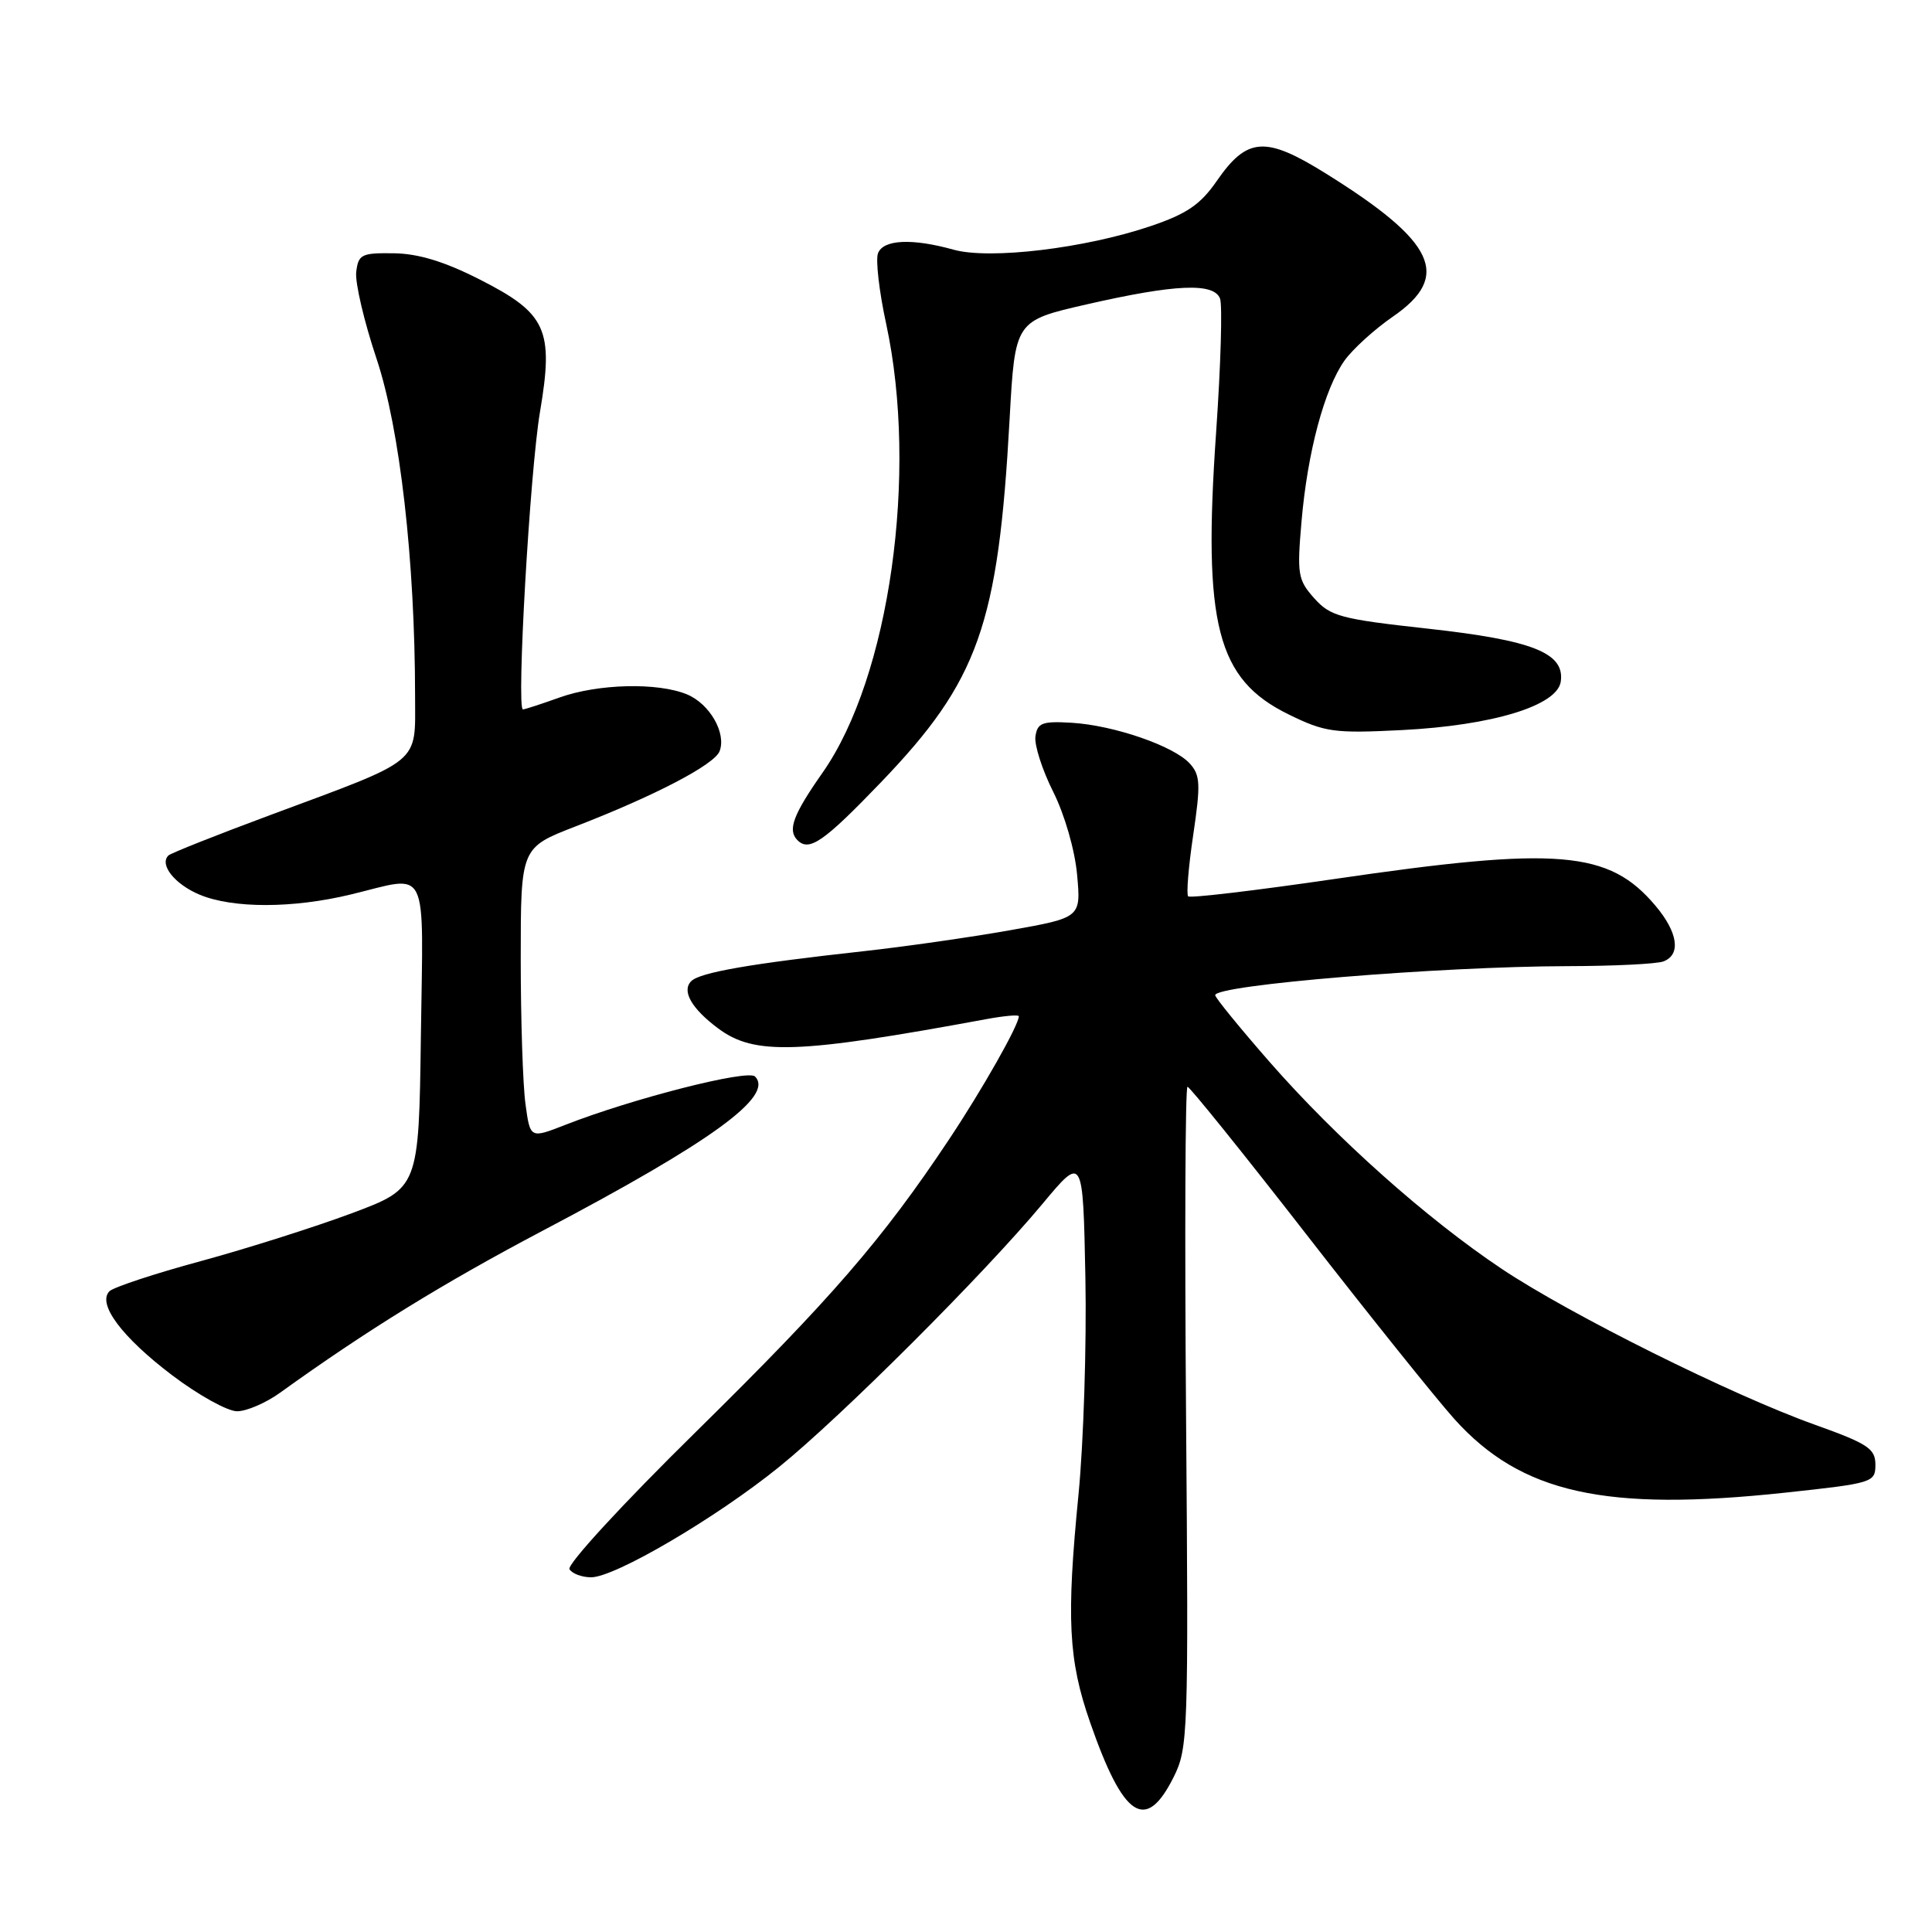 <?xml version="1.0" encoding="UTF-8" standalone="no"?>
<!DOCTYPE svg PUBLIC "-//W3C//DTD SVG 1.1//EN" "http://www.w3.org/Graphics/SVG/1.1/DTD/svg11.dtd" >
<svg xmlns="http://www.w3.org/2000/svg" xmlns:xlink="http://www.w3.org/1999/xlink" version="1.1" viewBox="0 0 256 256">
 <g >
 <path fill="currentColor"
d=" M 155.50 235.50 C 157.43 231.65 157.49 229.87 157.16 187.75 C 156.97 163.69 157.05 144.00 157.35 144.00 C 157.64 144.00 164.74 152.81 173.12 163.59 C 181.49 174.36 190.32 185.36 192.72 188.04 C 201.56 197.86 212.69 200.34 236.50 197.79 C 248.18 196.53 248.50 196.44 248.50 194.08 C 248.50 191.95 247.51 191.30 240.50 188.79 C 229.51 184.87 208.06 174.19 199.00 168.14 C 189.02 161.47 177.13 150.87 168.27 140.76 C 164.30 136.22 161.03 132.21 161.02 131.87 C 160.97 130.51 190.77 128.06 207.67 128.02 C 213.81 128.01 219.55 127.73 220.42 127.39 C 222.76 126.50 222.34 123.56 219.38 120.04 C 213.19 112.68 206.50 112.12 176.70 116.49 C 166.36 118.00 157.69 119.03 157.44 118.77 C 157.18 118.51 157.48 114.84 158.11 110.62 C 159.10 103.93 159.05 102.71 157.66 101.18 C 155.55 98.85 147.61 96.11 142.00 95.77 C 138.10 95.54 137.46 95.78 137.20 97.58 C 137.04 98.72 138.10 102.02 139.56 104.93 C 141.07 107.94 142.43 112.65 142.72 115.90 C 143.24 121.59 143.24 121.59 133.79 123.27 C 128.59 124.19 119.88 125.44 114.42 126.04 C 99.45 127.69 92.75 128.85 91.59 130.01 C 90.30 131.30 91.62 133.63 95.16 136.27 C 99.97 139.86 105.67 139.66 130.75 135.03 C 133.09 134.60 135.00 134.43 135.00 134.66 C 135.00 135.82 130.17 144.35 125.74 151.00 C 116.93 164.24 110.10 172.12 92.26 189.68 C 82.52 199.25 75.09 207.33 75.46 207.93 C 75.82 208.52 77.11 209.00 78.33 209.00 C 81.48 209.00 94.87 201.14 103.22 194.39 C 111.44 187.75 130.38 168.83 138.15 159.50 C 143.50 153.08 143.50 153.08 143.82 169.29 C 143.99 178.20 143.58 191.12 142.91 198.00 C 141.29 214.47 141.56 219.94 144.44 228.21 C 148.86 240.92 151.81 242.87 155.50 235.50 Z  M 37.10 184.55 C 48.59 176.28 58.76 170.01 71.90 163.08 C 94.29 151.29 102.63 145.23 100.04 142.64 C 99.07 141.67 83.75 145.58 74.88 149.06 C 70.25 150.87 70.25 150.87 69.63 146.30 C 69.28 143.78 69.00 135.10 69.00 127.02 C 69.00 112.32 69.00 112.32 76.25 109.51 C 86.84 105.41 94.66 101.32 95.35 99.54 C 96.27 97.14 94.04 93.26 91.03 92.01 C 87.15 90.40 79.22 90.60 74.12 92.43 C 71.72 93.29 69.54 94.00 69.29 94.00 C 68.41 94.00 70.22 62.45 71.55 54.59 C 73.40 43.67 72.43 41.53 63.56 37.03 C 58.88 34.65 55.41 33.60 52.17 33.56 C 47.89 33.50 47.48 33.71 47.20 36.05 C 47.04 37.46 48.25 42.63 49.90 47.55 C 52.99 56.81 54.99 74.30 55.00 92.22 C 55.00 101.38 56.14 100.44 35.78 108.01 C 28.67 110.65 22.61 113.06 22.31 113.36 C 21.09 114.58 23.16 117.17 26.45 118.55 C 30.87 120.39 38.80 120.38 46.50 118.52 C 56.98 115.99 56.08 114.18 55.77 137.22 C 55.50 157.44 55.50 157.44 46.59 160.77 C 41.68 162.60 32.68 165.45 26.59 167.11 C 20.49 168.76 15.06 170.56 14.51 171.09 C 12.84 172.75 16.14 177.18 22.84 182.25 C 26.29 184.86 30.15 187.00 31.41 187.00 C 32.67 187.00 35.23 185.90 37.10 184.55 Z  M 116.74 103.65 C 129.66 90.19 132.28 82.81 133.78 55.50 C 134.50 42.50 134.50 42.50 144.00 40.33 C 155.72 37.65 160.84 37.43 161.66 39.56 C 161.99 40.42 161.76 48.41 161.14 57.31 C 159.37 82.77 161.24 90.01 170.74 94.66 C 175.58 97.03 176.76 97.19 185.75 96.74 C 197.76 96.13 206.36 93.51 206.81 90.31 C 207.35 86.52 203.12 84.84 189.20 83.30 C 177.64 82.03 176.29 81.67 174.15 79.28 C 171.97 76.84 171.85 76.10 172.46 69.08 C 173.25 59.90 175.50 51.51 178.16 47.77 C 179.25 46.25 182.13 43.63 184.57 41.95 C 192.34 36.60 190.22 32.05 175.73 23.02 C 167.67 17.99 165.26 18.15 161.22 23.99 C 159.07 27.10 157.25 28.34 152.50 29.95 C 143.78 32.91 131.17 34.42 126.37 33.09 C 120.85 31.55 117.04 31.73 116.34 33.56 C 116.01 34.42 116.49 38.63 117.42 42.90 C 121.70 62.71 117.88 89.70 109.01 102.36 C 105.08 107.97 104.33 109.99 105.67 111.33 C 107.22 112.89 109.15 111.55 116.74 103.65 Z "/>
</g>
</svg>
